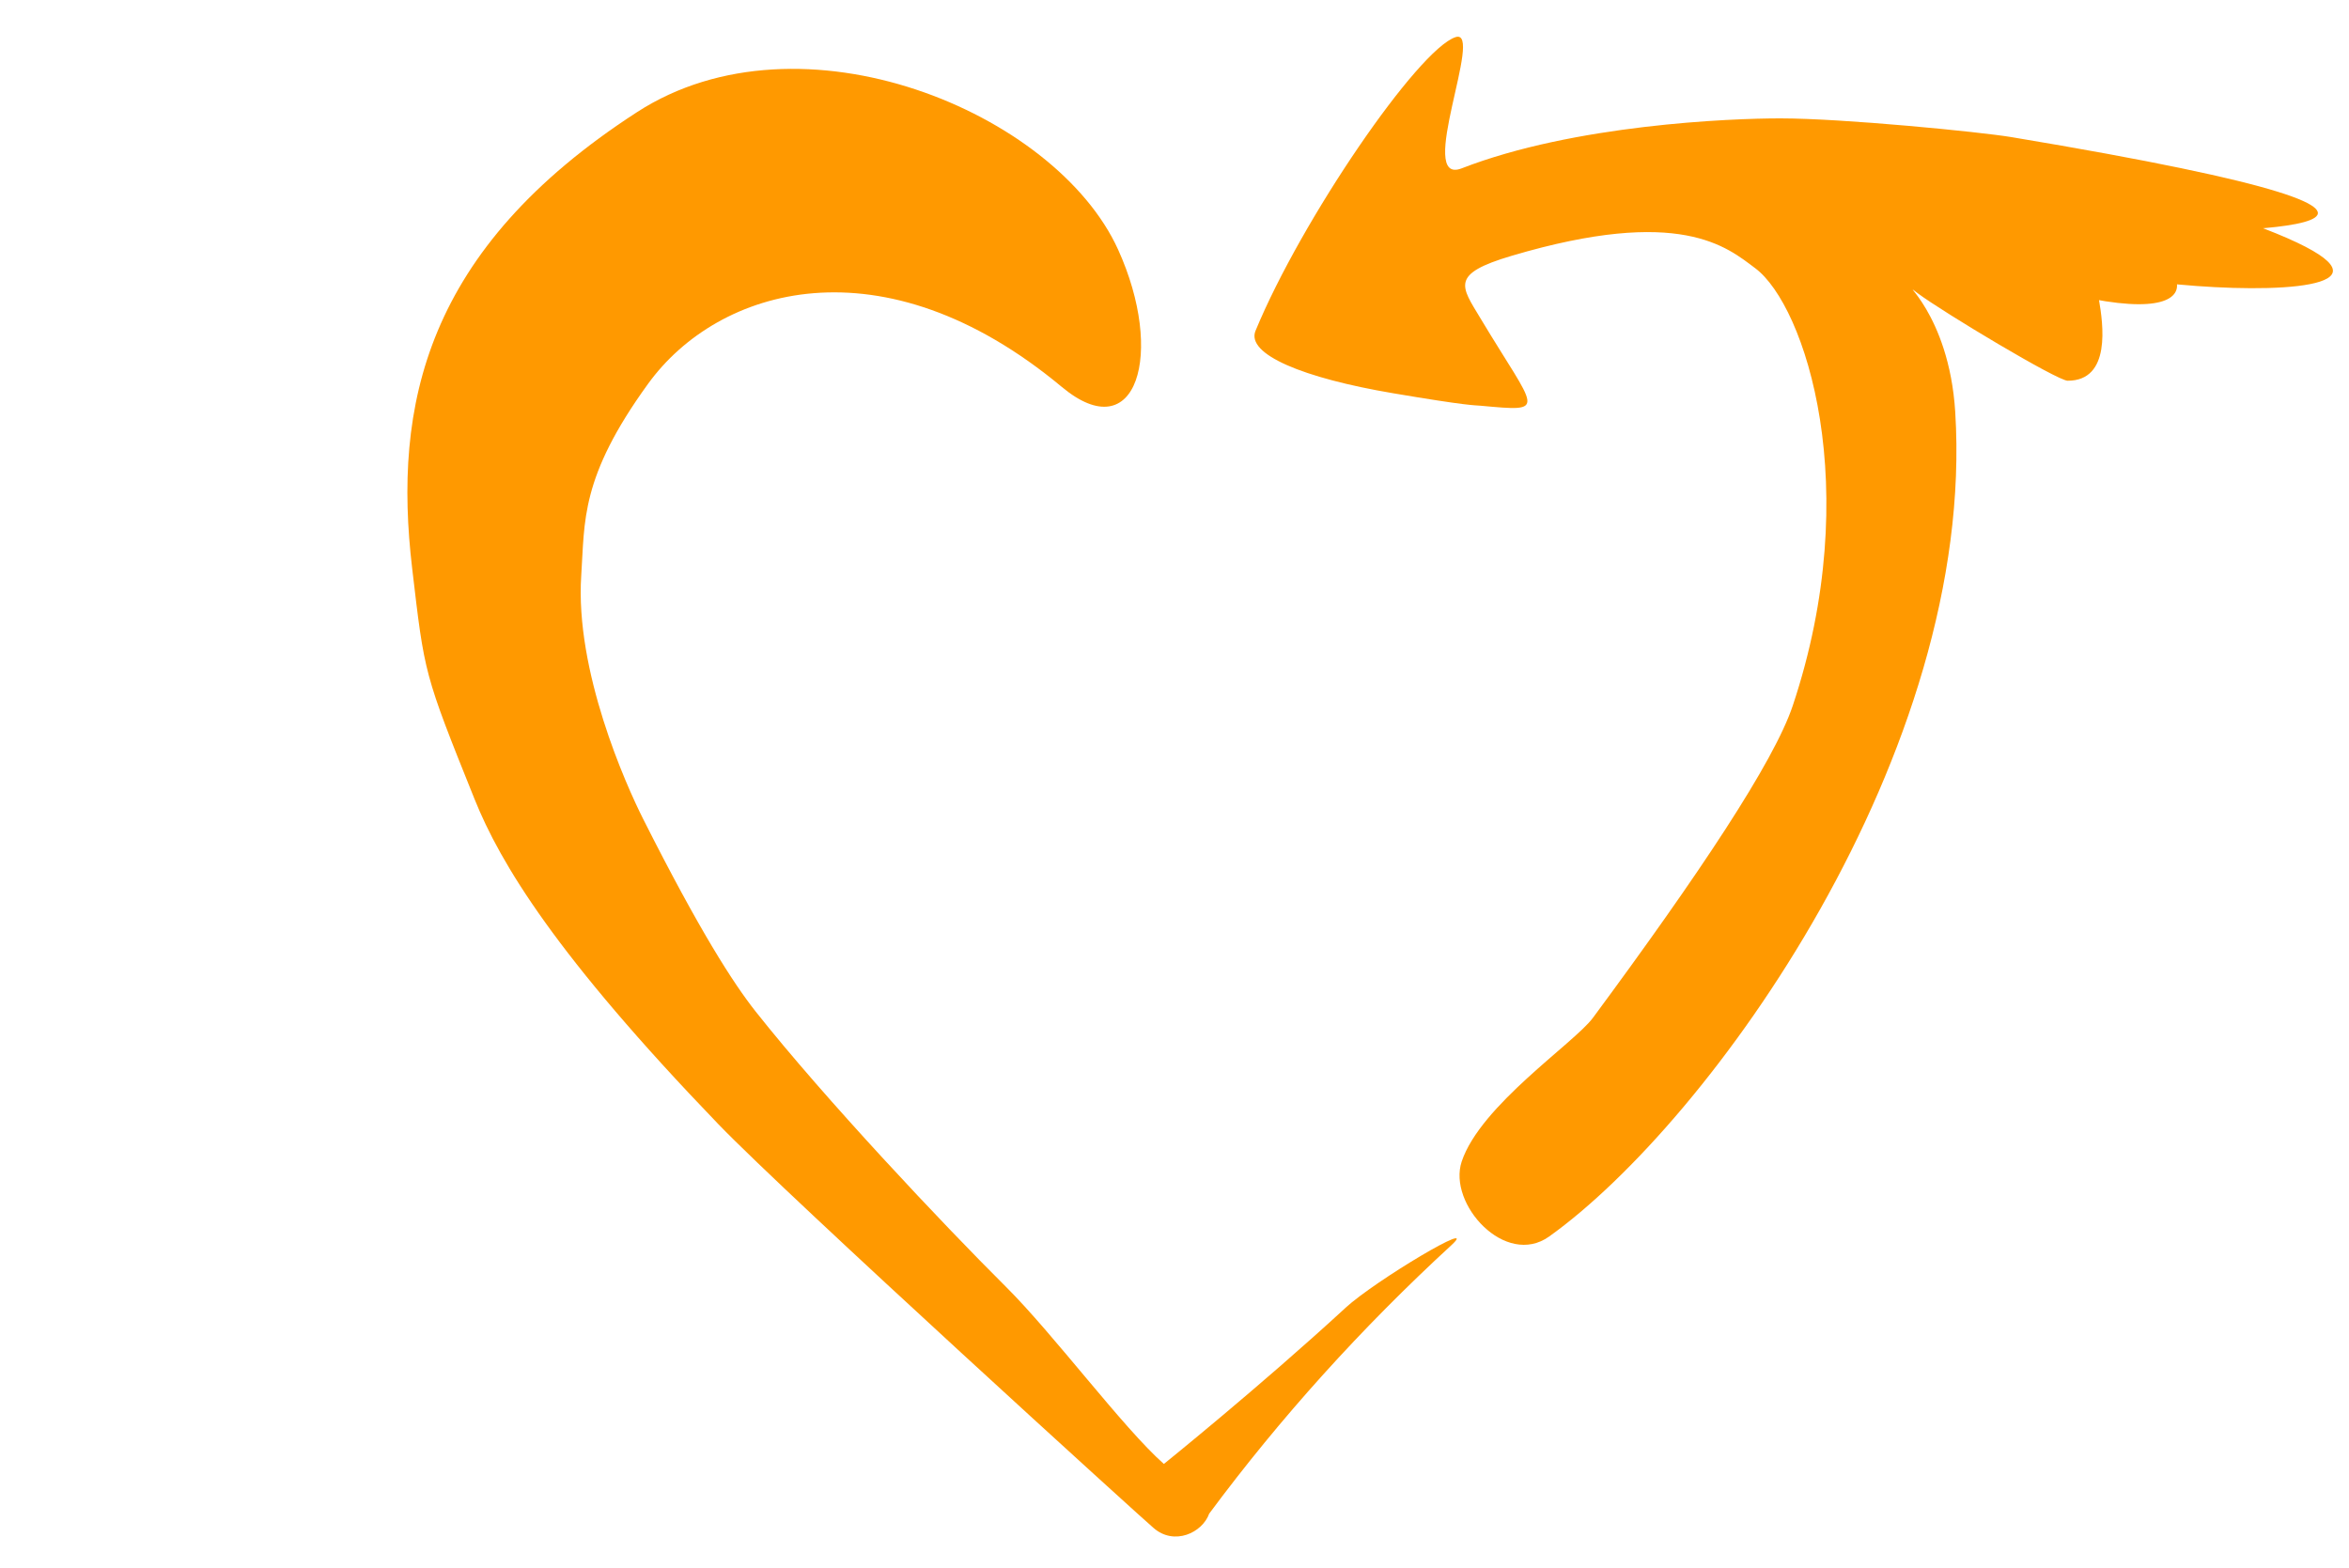<?xml version="1.0" encoding="UTF-8" standalone="no"?>
<!DOCTYPE svg PUBLIC "-//W3C//DTD SVG 1.1//EN" "http://www.w3.org/Graphics/SVG/1.1/DTD/svg11.dtd">
<svg width="100%" height="100%" viewBox="0 0 376 251" version="1.1" xmlns="http://www.w3.org/2000/svg" xmlns:xlink="http://www.w3.org/1999/xlink" xml:space="preserve" xmlns:serif="http://www.serif.com/" style="fill-rule:evenodd;clip-rule:evenodd;stroke-linejoin:round;stroke-miterlimit:2;">
    <g transform="matrix(1,0,0,1,-37,-124)">
        <path d="M252.35,333.39C238.61,346.03 223.3,358.36 223.3,358.36C216.81,352.64 205.69,337.62 197.97,329.95C187.94,319.98 169.02,299.91 157.97,285.95C154.39,281.42 149.01,273.08 139.95,255.11C137.18,249.61 129.02,231.41 130.04,216.1C130.62,207.43 129.85,200.46 140.73,185.45C151.93,169.98 178.26,162.04 206.97,185.95C218.97,195.95 223.5,180.52 215.97,163.95C205.97,141.95 165.25,124.94 138.97,141.95C104.97,163.95 99.91,188.96 102.97,214.95C104.97,231.95 104.82,231.68 112.97,251.95C117.09,262.2 125.97,276.95 151.97,303.95C163.26,315.68 221.12,368.26 221.64,368.6C224.96,371.51 229.47,369.36 230.55,366.32C241.96,350.94 254.91,336.6 269.32,323.34C274.14,318.9 257.18,328.95 252.34,333.39L252.35,333.39Z" style="fill:rgb(255,153,0);fill-rule:nonzero;"/>
    </g>
    <g transform="matrix(1,0,0,1,-37,-124)">
        <path d="M343.97,170.95C340.58,168.4 348.97,173.95 349.97,189.95C353.38,244.43 310.66,303.6 284.97,321.95C277.97,326.95 268.71,316.74 270.97,309.95C273.97,300.95 289,290.97 291.97,286.95C308.97,263.95 320.97,245.95 323.97,236.95C335.57,202.16 325.97,172.95 317.97,166.95C313.44,163.56 305.97,156.95 278.97,164.95C269.07,167.88 270.88,169.8 273.97,174.95C282.97,189.95 284.97,189.95 273.97,188.95C272.97,188.86 272,188.99 259.97,186.95C245.61,184.52 236.41,180.72 237.97,176.95C245.34,159.11 263.97,131.95 269.97,129.95C274.71,128.37 263.49,153.86 270.97,150.95C288.97,143.95 313.97,142.95 321.97,142.95C331.97,142.95 353.94,145.11 358.97,145.95C448.97,160.95 389.18,161.34 380.97,160.95C377.81,160.8 387.23,156.37 391.97,157.95C451.97,177.95 343.57,168.32 376.97,163.95C384.96,162.9 395.97,178.95 363.97,169.95C356.27,167.78 372,166.34 372.97,171.95C373.64,175.84 374.97,184.95 367.97,184.95C366.32,184.95 347.97,173.95 343.97,170.95Z" style="fill:rgb(255,153,0);fill-rule:nonzero;"/>
    </g>
</svg>
